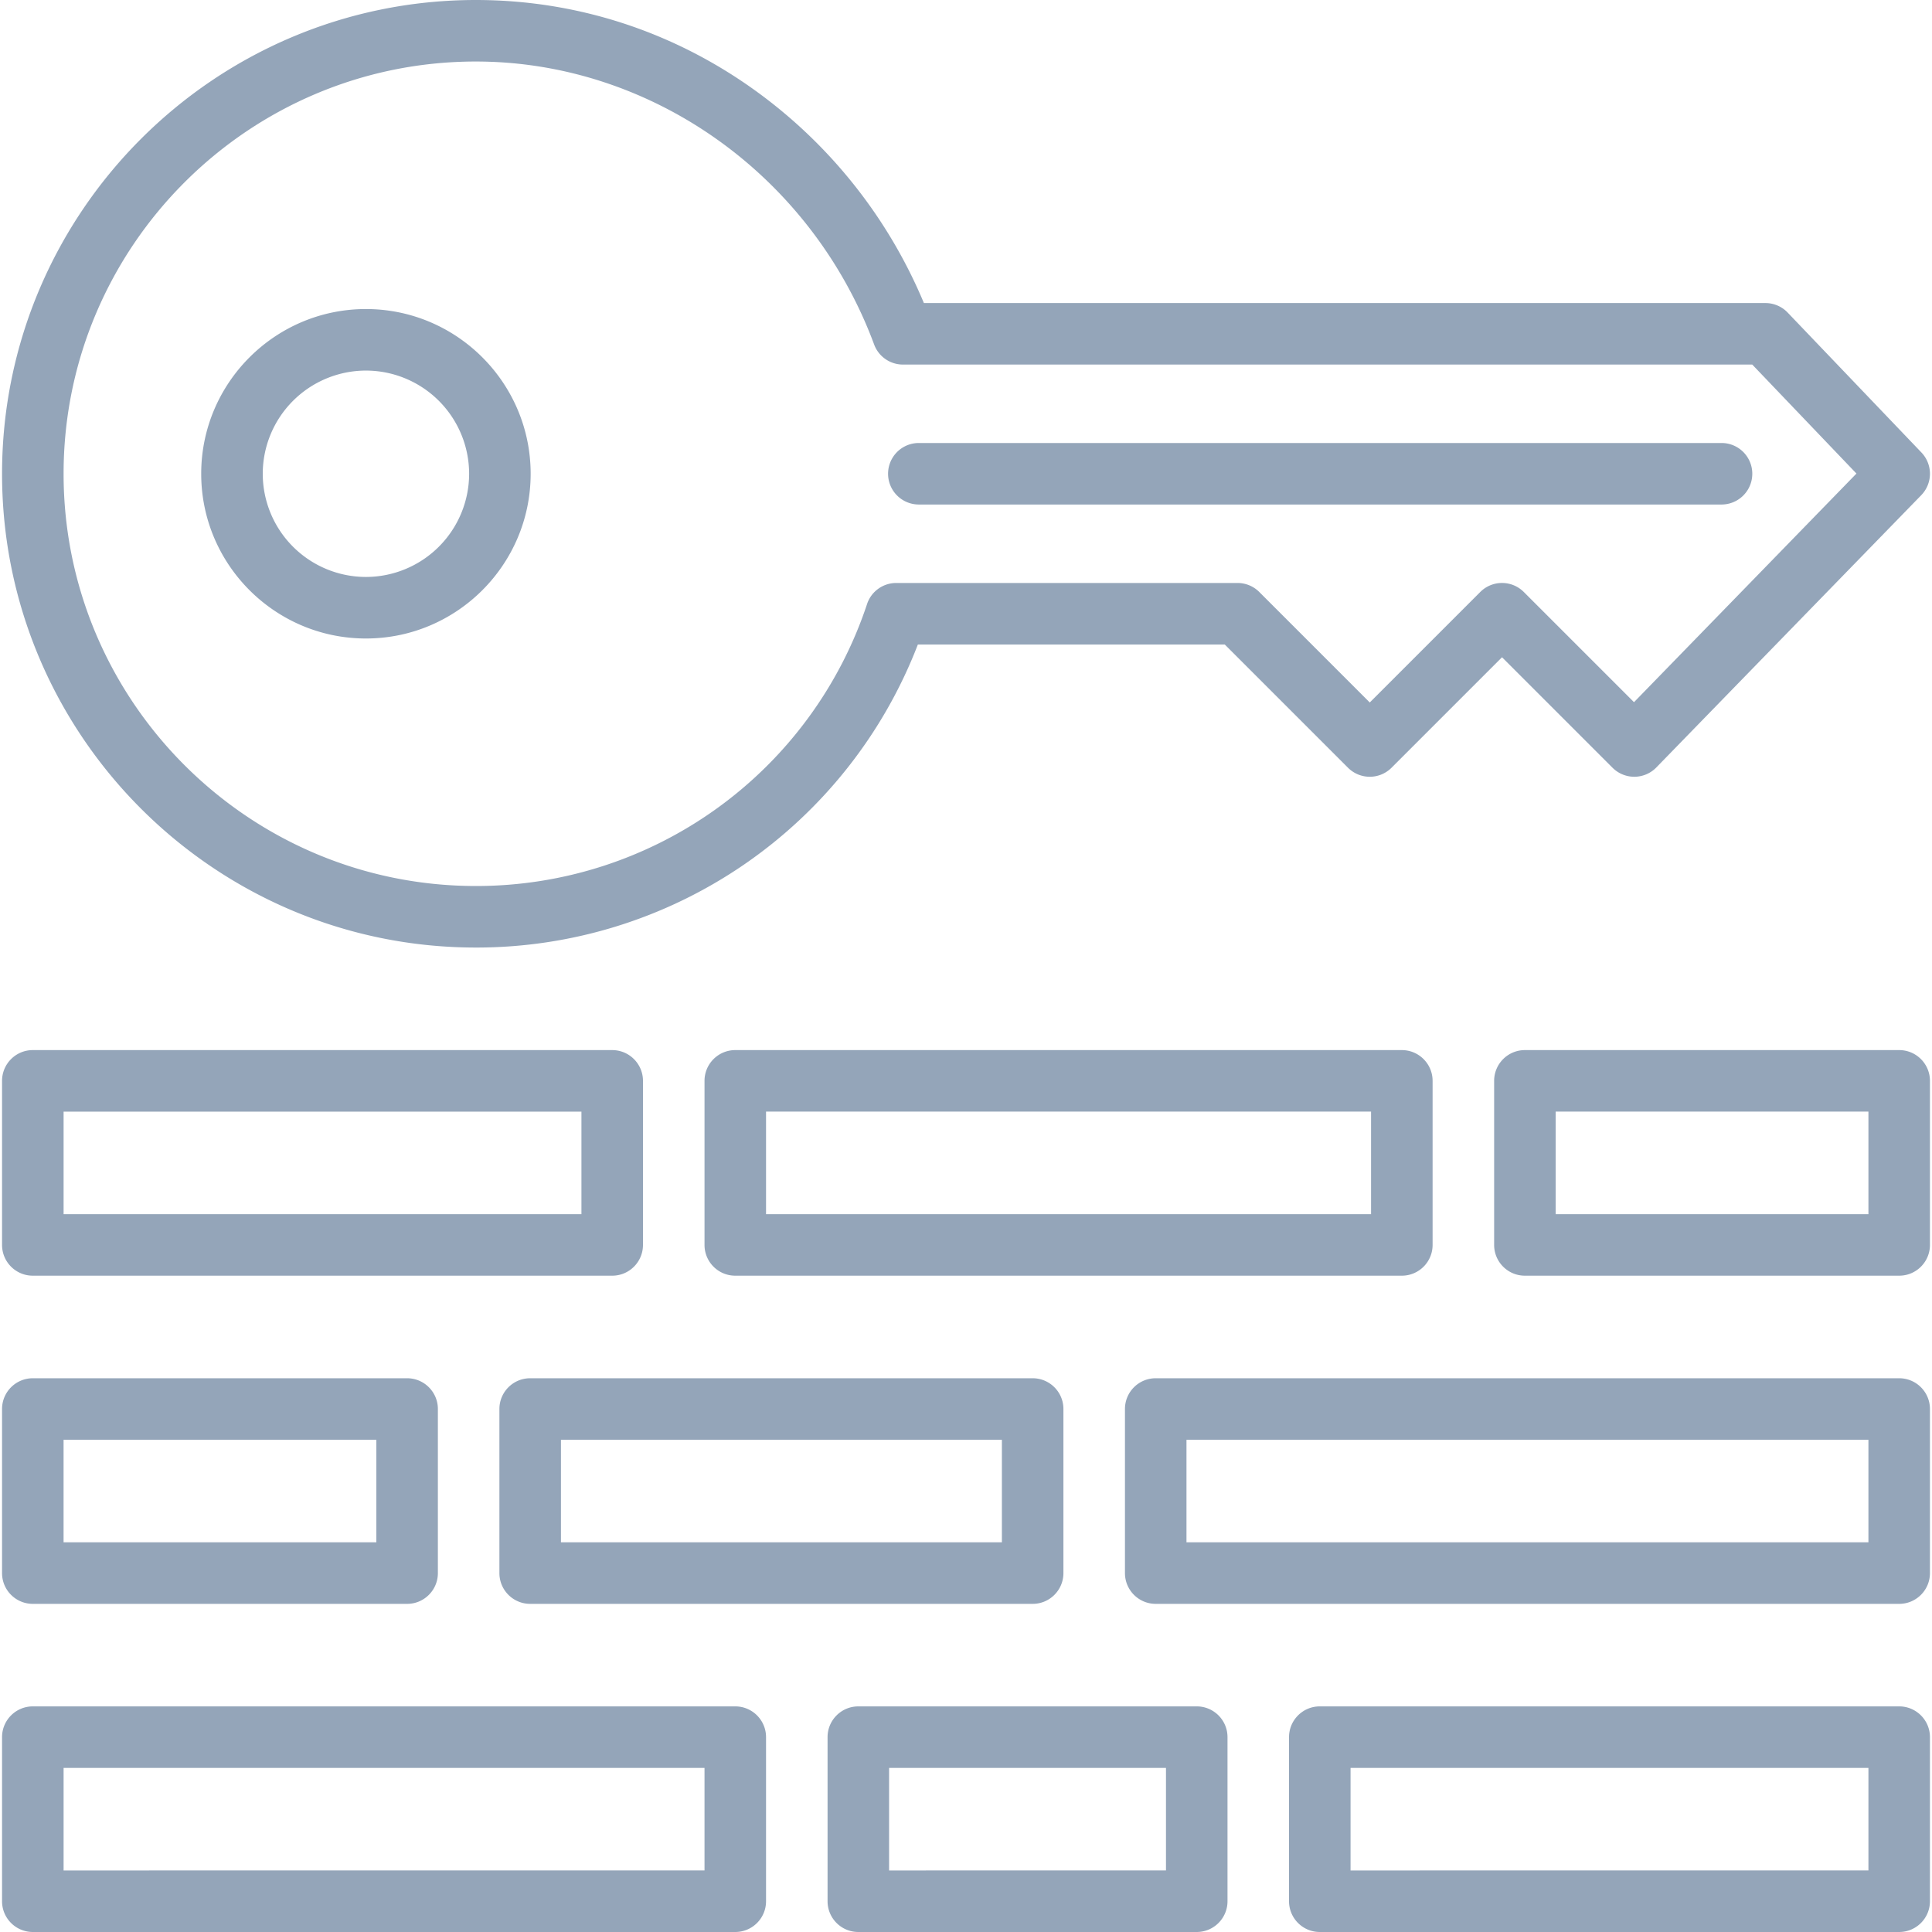 <svg width="116" height="116" fill="none" xmlns="http://www.w3.org/2000/svg"><g clip-path="url(#clip0)" fill="#94A5B9"><path d="M21.971 38.336c5.454 0 9.89-4.437 9.89-9.89 0-5.454-4.436-9.89-9.89-9.89-5.453 0-9.89 4.436-9.89 9.89 0 5.453 4.437 9.89 9.89 9.89zm0-16.086a6.203 6.203 0 0 1 6.196 6.196 6.203 6.203 0 0 1-6.196 6.195 6.202 6.202 0 0 1-6.195-6.195 6.203 6.203 0 0 1 6.195-6.196z"/><path d="M28.57 56.892a28.405 28.405 0 0 0 26.54-18.195h18.427l7.4 7.4a1.847 1.847 0 0 0 2.612 0l6.635-6.635 6.635 6.635a1.848 1.848 0 0 0 2.63-.018l15.904-16.346a1.847 1.847 0 0 0 .012-2.565l-8.033-8.402a1.846 1.846 0 0 0-1.335-.57l-50.525-.001a29.96 29.96 0 0 0-10.059-12.71C40.463 1.897 34.639 0 28.569 0 12.884 0 .123 12.76.123 28.446c0 15.685 12.761 28.446 28.446 28.446zm0-53.198c10.533 0 20.144 6.828 23.914 16.99.269.725.96 1.205 1.732 1.205h50.992l6.256 6.544L98.108 42.16l-6.618-6.617a1.847 1.847 0 0 0-2.612 0l-6.635 6.635-6.635-6.635a1.847 1.847 0 0 0-1.306-.54h-20.49c-.795 0-1.502.508-1.752 1.263a24.72 24.72 0 0 1-23.49 16.931c-13.649 0-24.752-11.103-24.752-24.751 0-13.648 11.103-24.752 24.751-24.752z"/><path d="M55.168 30.292h48.195a1.847 1.847 0 0 0 0-3.694H55.168a1.847 1.847 0 0 0 0 3.694zM1.97 76.594h34.788c1.02 0 1.847-.826 1.847-1.847v-9.851c0-1.02-.827-1.847-1.847-1.847H1.97c-1.02 0-1.847.827-1.847 1.847v9.851c0 1.02.827 1.847 1.847 1.847zm1.848-9.85H34.91V72.9H3.818v-6.157zM114.03 63.049H91.557c-1.02 0-1.847.827-1.847 1.847v9.851c0 1.02.827 1.847 1.847 1.847h22.473c1.02 0 1.847-.826 1.847-1.847v-9.851c0-1.02-.827-1.847-1.847-1.847zm-1.847 9.851h-18.78v-6.157h18.78V72.9zM86.015 74.747v-9.851c0-1.02-.827-1.847-1.847-1.847H44.147c-1.02 0-1.847.827-1.847 1.847v9.851c0 1.02.827 1.847 1.847 1.847h40.02c1.021 0 1.848-.826 1.848-1.847zM82.321 72.9H45.994v-6.157H82.32V72.9zM1.97 96.298h22.474c1.02 0 1.847-.827 1.847-1.847v-9.852c0-1.02-.827-1.847-1.847-1.847H1.97c-1.02 0-1.847.827-1.847 1.847v9.852c0 1.02.827 1.847 1.847 1.847zm1.848-9.852h18.779v6.157H3.817v-6.157zM114.03 82.752H69.39c-1.02 0-1.846.827-1.846 1.847v9.852c0 1.02.827 1.847 1.847 1.847h44.639c1.02 0 1.847-.827 1.847-1.847v-9.852c0-1.02-.827-1.847-1.847-1.847zm-1.847 9.851H71.238v-6.157h40.945v6.157zM31.832 82.752c-1.02 0-1.847.827-1.847 1.847v9.852c0 1.02.827 1.847 1.848 1.847h30.17c1.02 0 1.846-.827 1.846-1.847v-9.852c0-1.02-.826-1.847-1.847-1.847h-30.17zm28.323 9.851H33.68v-6.157h26.475v6.157zM44.147 102.454H1.97c-1.02 0-1.847.827-1.847 1.847v9.852c0 1.02.827 1.847 1.847 1.847h42.177c1.02 0 1.847-.827 1.847-1.847v-9.852c0-1.02-.827-1.847-1.847-1.847zm-1.847 9.851H3.818v-6.157H42.3v6.157zM114.03 102.454H79.242c-1.02 0-1.847.827-1.847 1.847v9.852c0 1.02.827 1.847 1.847 1.847h34.788c1.02 0 1.847-.827 1.847-1.847v-9.852c0-1.02-.827-1.847-1.847-1.847zm-1.847 9.851H81.089v-6.157h31.094v6.157zM71.854 102.454H51.535c-1.02 0-1.847.827-1.847 1.847v9.852c0 1.02.827 1.847 1.847 1.847h20.319c1.02 0 1.847-.827 1.847-1.847v-9.852c0-1.02-.827-1.847-1.847-1.847zm-1.847 9.851H53.382v-6.157h16.625v6.157z"/></g><defs><clipPath id="clip0"><path fill="#fff" d="M0 0h116v116H0z"/></clipPath></defs></svg>
